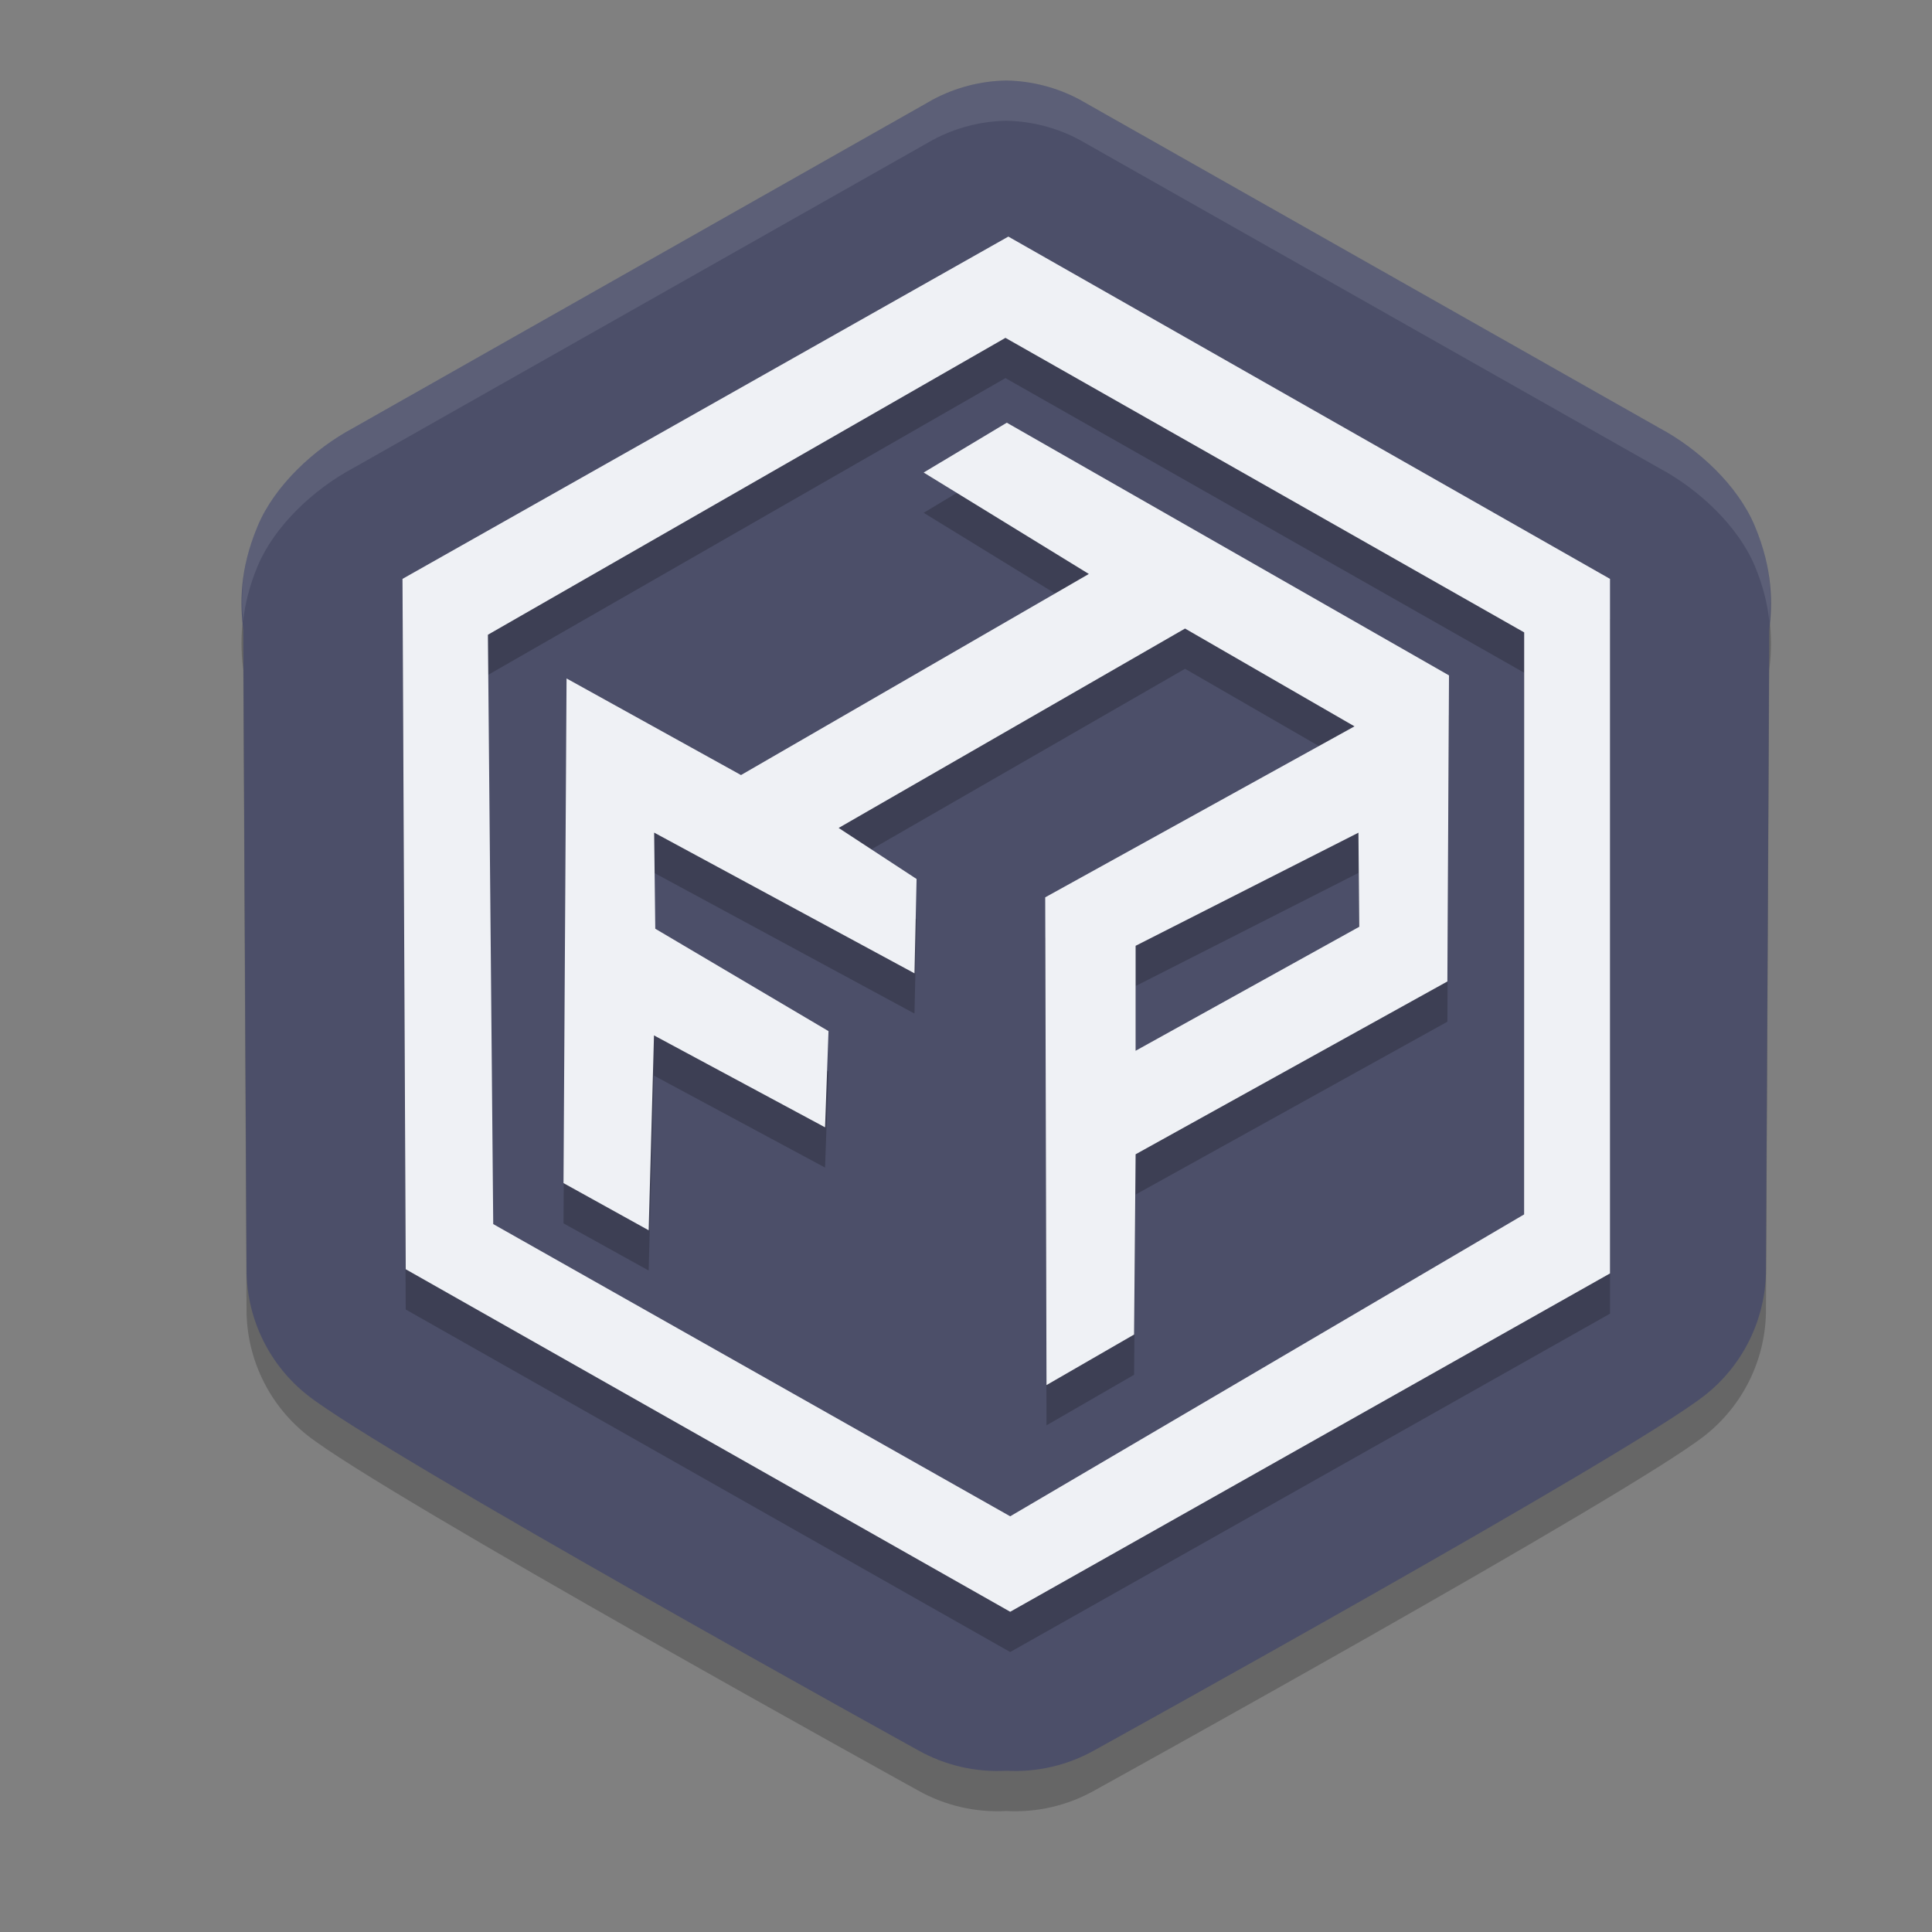 <svg xmlns="http://www.w3.org/2000/svg" width="24" height="24" version="1.1">
 <rect width="100%" height="100%" fill="#808080" stroke="none"/>
 <path style="opacity:0.2" d="M 12.5,1.5 C 12.181,1.506 11.868,1.587 11.587,1.738 L 4.386,5.817 C 3.9,6.077 3.413,6.53 3.202,7.031 2.971,7.579 2.983,8.007 3.022,8.33 L 3.063,16.318 C 3.078,16.91 3.356,17.466 3.822,17.833 4.756,18.569 11.406,22.243 11.406,22.243 11.739,22.43 12.119,22.518 12.5,22.497 12.881,22.518 13.261,22.43 13.594,22.243 13.594,22.243 20.244,18.569 21.178,17.833 21.644,17.466 21.922,16.91 21.937,16.318 L 21.978,8.33 C 22.017,8.007 22.028,7.579 21.798,7.031 21.587,6.53 21.1,6.077 20.614,5.817 L 13.413,1.738 C 13.132,1.587 12.819,1.506 12.5,1.5 Z"/>
 <path style="fill:#4c4f69" d="M 12.5,1 C 12.181,1.006 11.868,1.087 11.587,1.238 L 4.386,5.317 C 3.9,5.577 3.413,6.03 3.202,6.531 2.971,7.079 2.983,7.507 3.022,7.83 L 3.063,15.818 C 3.078,16.41 3.356,16.966 3.822,17.333 4.756,18.069 11.406,21.743 11.406,21.743 11.739,21.93 12.119,22.018 12.5,21.997 12.881,22.018 13.261,21.93 13.594,21.743 13.594,21.743 20.244,18.069 21.178,17.333 21.644,16.966 21.922,16.41 21.937,15.818 L 21.978,7.83 C 22.017,7.507 22.028,7.079 21.798,6.531 21.587,6.03 21.1,5.577 20.614,5.317 L 13.413,1.238 C 13.132,1.087 12.819,1.006 12.5,1 Z"/>
 <path style="opacity:0.2" d="M 12.507,5.751 11.474,6.37 13.526,7.63 9.205,10.128 7.038,8.928 7,15.197 8.058,15.783 8.124,13.362 10.249,14.504 10.292,13.309 8.14,12.037 8.126,10.843 11.36,12.591 11.386,11.419 10.418,10.785 14.721,8.308 16.826,9.523 12.984,11.647 13,17.706 14.088,17.078 14.107,14.839 17.98,12.692 18,8.89 Z M 16.875,10.844 16.885,12.013 14.107,13.553 V 12.249 Z M 12.526,3.439 5,7.691 5.04,16.267 12.549,20.522 20,16.319 V 7.691 Z M 12.49,4.697 18.934,8.357 18.933,15.586 12.549,19.336 6.127,15.706 6.061,8.385 Z"/>
 <path style="fill:#eff1f5" d="M 12.507,5.251 11.474,5.87 13.526,7.13 9.205,9.628 7.038,8.428 7,14.697 8.058,15.283 8.124,12.862 10.249,14.004 10.292,12.809 8.14,11.537 8.126,10.343 11.36,12.091 11.386,10.919 10.418,10.285 14.721,7.808 16.826,9.023 12.984,11.147 13,17.206 14.088,16.578 14.107,14.339 17.98,12.192 18,8.39 Z M 16.875,10.344 16.885,11.513 14.107,13.053 V 11.749 Z M 12.526,2.939 5,7.191 5.04,15.767 12.549,20.022 20,15.819 V 7.191 Z M 12.49,4.197 18.934,7.856 18.933,15.086 12.549,18.836 6.127,15.206 6.061,7.885 Z"/>
 <path style="fill:#eff1f5;opacity:0.1" d="M 12.5 1 C 12.181 1.006 11.869 1.087 11.588 1.238 L 4.385 5.316 C 3.899 5.576 3.412 6.03 3.201 6.531 C 2.993 7.025 2.991 7.409 3.019 7.719 C 3.043 7.514 3.094 7.287 3.201 7.031 C 3.412 6.53 3.899 6.076 4.385 5.816 L 11.588 1.738 C 11.869 1.587 12.181 1.506 12.5 1.5 C 12.819 1.506 13.131 1.587 13.412 1.738 L 20.613 5.816 C 21.099 6.076 21.588 6.53 21.799 7.031 C 21.906 7.287 21.957 7.515 21.98 7.721 C 22.009 7.41 22.007 7.026 21.799 6.531 C 21.588 6.03 21.099 5.576 20.613 5.316 L 13.412 1.238 C 13.131 1.087 12.819 1.006 12.5 1 z"/>
</svg>
